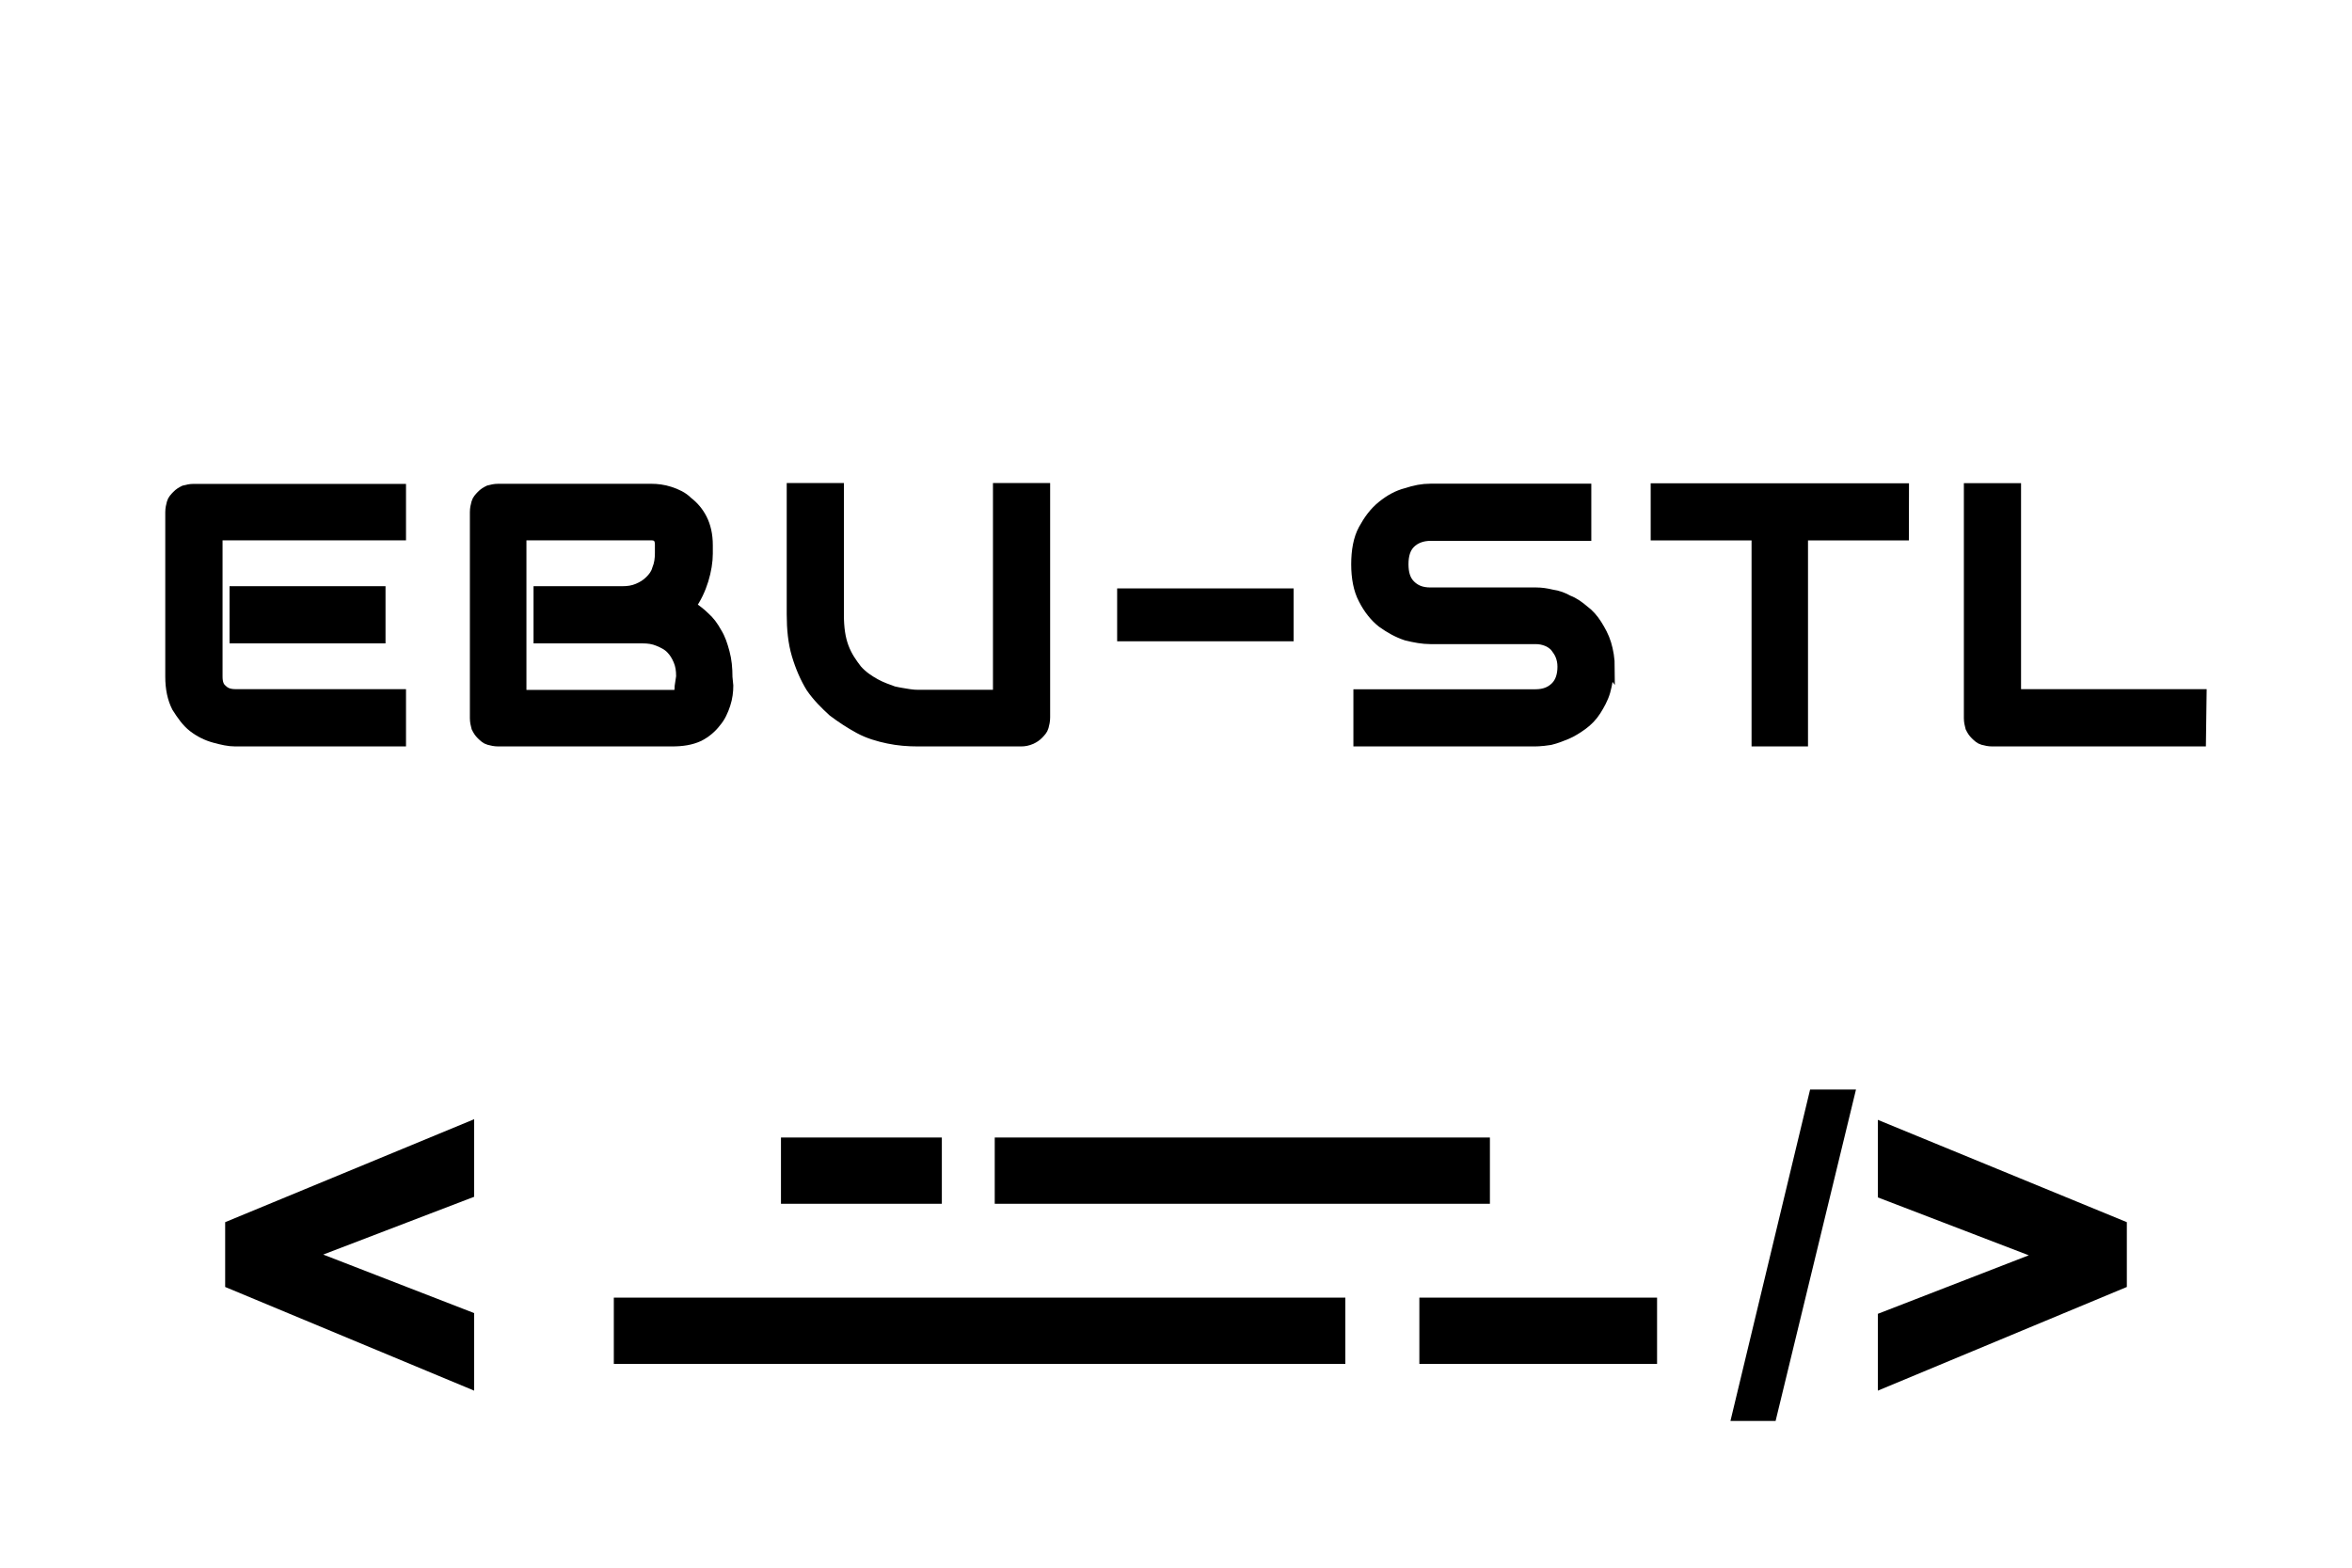 <svg height="150" viewBox="0 0 225 150" width="225" xmlns="http://www.w3.org/2000/svg"><path d="m74.71 108.84h15.39v6.34h-15.39zm0 0"/><path d="m135.78 124.16h22.74v6.34h-22.74zm0 0"/><path d="m95.16 108.84h47.37v6.34h-47.37zm0 0"/><path d="m58.72 124.16h69.98v6.34h-69.98zm0 0"/><path d="m173.16 104.25-7.62 31.71h4.32l7.69-31.71zm6.48 2.9v7.42l14.44 5.54-14.44 5.6v7.35l23.82-9.92v-6.2zm-134.28-.06-23.82 9.85v6.2l23.82 9.92v-7.42l-14.44-5.6 14.44-5.53zm0 0"/><g stroke="#000" stroke-width="1.08"><path d="m36.34 61.02h-13.84v-4.39h13.84zm1.96 9.86h-15.8c-.61 0-1.22-.14-1.96-.34s-1.42-.54-2.03-1.01-1.08-1.15-1.55-1.89c-.41-.81-.61-1.76-.61-2.9v-15.73c0-.34.07-.61.14-.88s.27-.47.47-.68.41-.34.68-.47c.27-.07.54-.14.88-.14h19.78v4.32h-17.55v13.57c0 .61.14 1.01.47 1.28.34.34.74.47 1.35.47h15.73zm0 0"/><path d="m69.61 65.61c0 .54-.07 1.15-.27 1.76s-.47 1.22-.88 1.69c-.41.54-.95 1.01-1.62 1.35-.74.34-1.55.47-2.57.47h-16.61c-.34 0-.61-.07-.88-.14s-.47-.27-.68-.47-.34-.41-.47-.68c-.07-.27-.14-.54-.14-.88v-19.71c0-.34.07-.61.14-.88s.27-.47.47-.68.41-.34.68-.47c.27-.07.54-.14.88-.14h14.65c.54 0 1.15.07 1.76.27s1.22.47 1.69.95c.54.41 1.01.95 1.35 1.62s.54 1.49.54 2.5v.81c0 .74-.14 1.62-.41 2.5s-.68 1.76-1.22 2.5c.47.34.95.68 1.35 1.08.47.41.81.88 1.15 1.49.34.54.54 1.15.74 1.89s.27 1.49.27 2.36zm-4.39-.88c0-.61-.07-1.08-.27-1.55s-.41-.81-.74-1.15-.74-.54-1.22-.74-.95-.27-1.55-.27h-9.86v-4.39h7.9c.61 0 1.08-.07 1.55-.27s.81-.41 1.15-.74.61-.68.74-1.15c.2-.47.27-1.01.27-1.55v-.81c0-.61-.27-.95-.88-.95h-12.49v15.39h14.45.27c.07 0 .2 0 .27-.07s.14-.14.2-.27.07-.34.07-.54zm0 0"/><path d="m99.92 68.65c0 .34-.07.61-.14.88s-.27.47-.47.68-.41.34-.68.47c-.34.14-.61.2-.95.2h-9.86c-.95 0-1.89-.07-2.84-.27s-1.89-.47-2.77-.95-1.69-1.01-2.5-1.62c-.74-.68-1.49-1.42-2.09-2.3-.54-.88-1.01-1.96-1.35-3.11s-.47-2.43-.47-3.85v-12.02h4.39v12.08c0 1.22.14 2.23.47 3.11s.81 1.55 1.28 2.16c.54.61 1.15 1.01 1.76 1.35s1.22.54 1.76.74c.61.14 1.08.2 1.49.27.47.07.74.07.88.07h7.7v-19.78h4.39zm0 0"/><path d="m123.21 60.82h-15.8v-3.98h15.8zm0 0"/><path d="m153.85 63.79c0 .88-.14 1.62-.34 2.36-.2.68-.54 1.28-.88 1.82s-.81 1.01-1.28 1.35-1.01.68-1.49.88-1.01.41-1.55.54c-.47.07-1.01.14-1.49.14h-16.81v-4.39h16.88c.88 0 1.49-.27 1.96-.74s.68-1.15.68-1.96c0-.41-.07-.74-.2-1.08s-.34-.61-.54-.88c-.2-.2-.47-.41-.81-.54s-.68-.2-1.08-.2h-10.06c-.74 0-1.49-.14-2.3-.34-.81-.27-1.55-.68-2.3-1.22-.68-.54-1.28-1.28-1.76-2.23-.47-.88-.68-2.03-.68-3.31s.2-2.43.68-3.31 1.01-1.62 1.76-2.23 1.49-1.01 2.3-1.22c.81-.27 1.55-.41 2.3-.41h14.85v4.39h-14.85c-.81 0-1.49.27-1.96.74s-.68 1.15-.68 2.03.2 1.55.68 2.03 1.08.74 1.96.74h10.13c.47 0 .95.07 1.49.2.54.07 1.08.27 1.55.54.54.2 1.01.54 1.49.95.47.34.88.81 1.22 1.35s.68 1.15.88 1.82.34 1.42.34 2.3zm0 0"/><path d="m182.07 51.17h-9.65v19.71h-4.32v-19.71h-9.65v-4.39h23.63zm0 0"/><path d="m210.49 70.88h-19.91c-.34 0-.61-.07-.88-.14s-.47-.27-.68-.47-.34-.41-.47-.68c-.07-.27-.14-.54-.14-.88v-21.94h4.39v19.71h17.75zm0 0"/></g></svg>